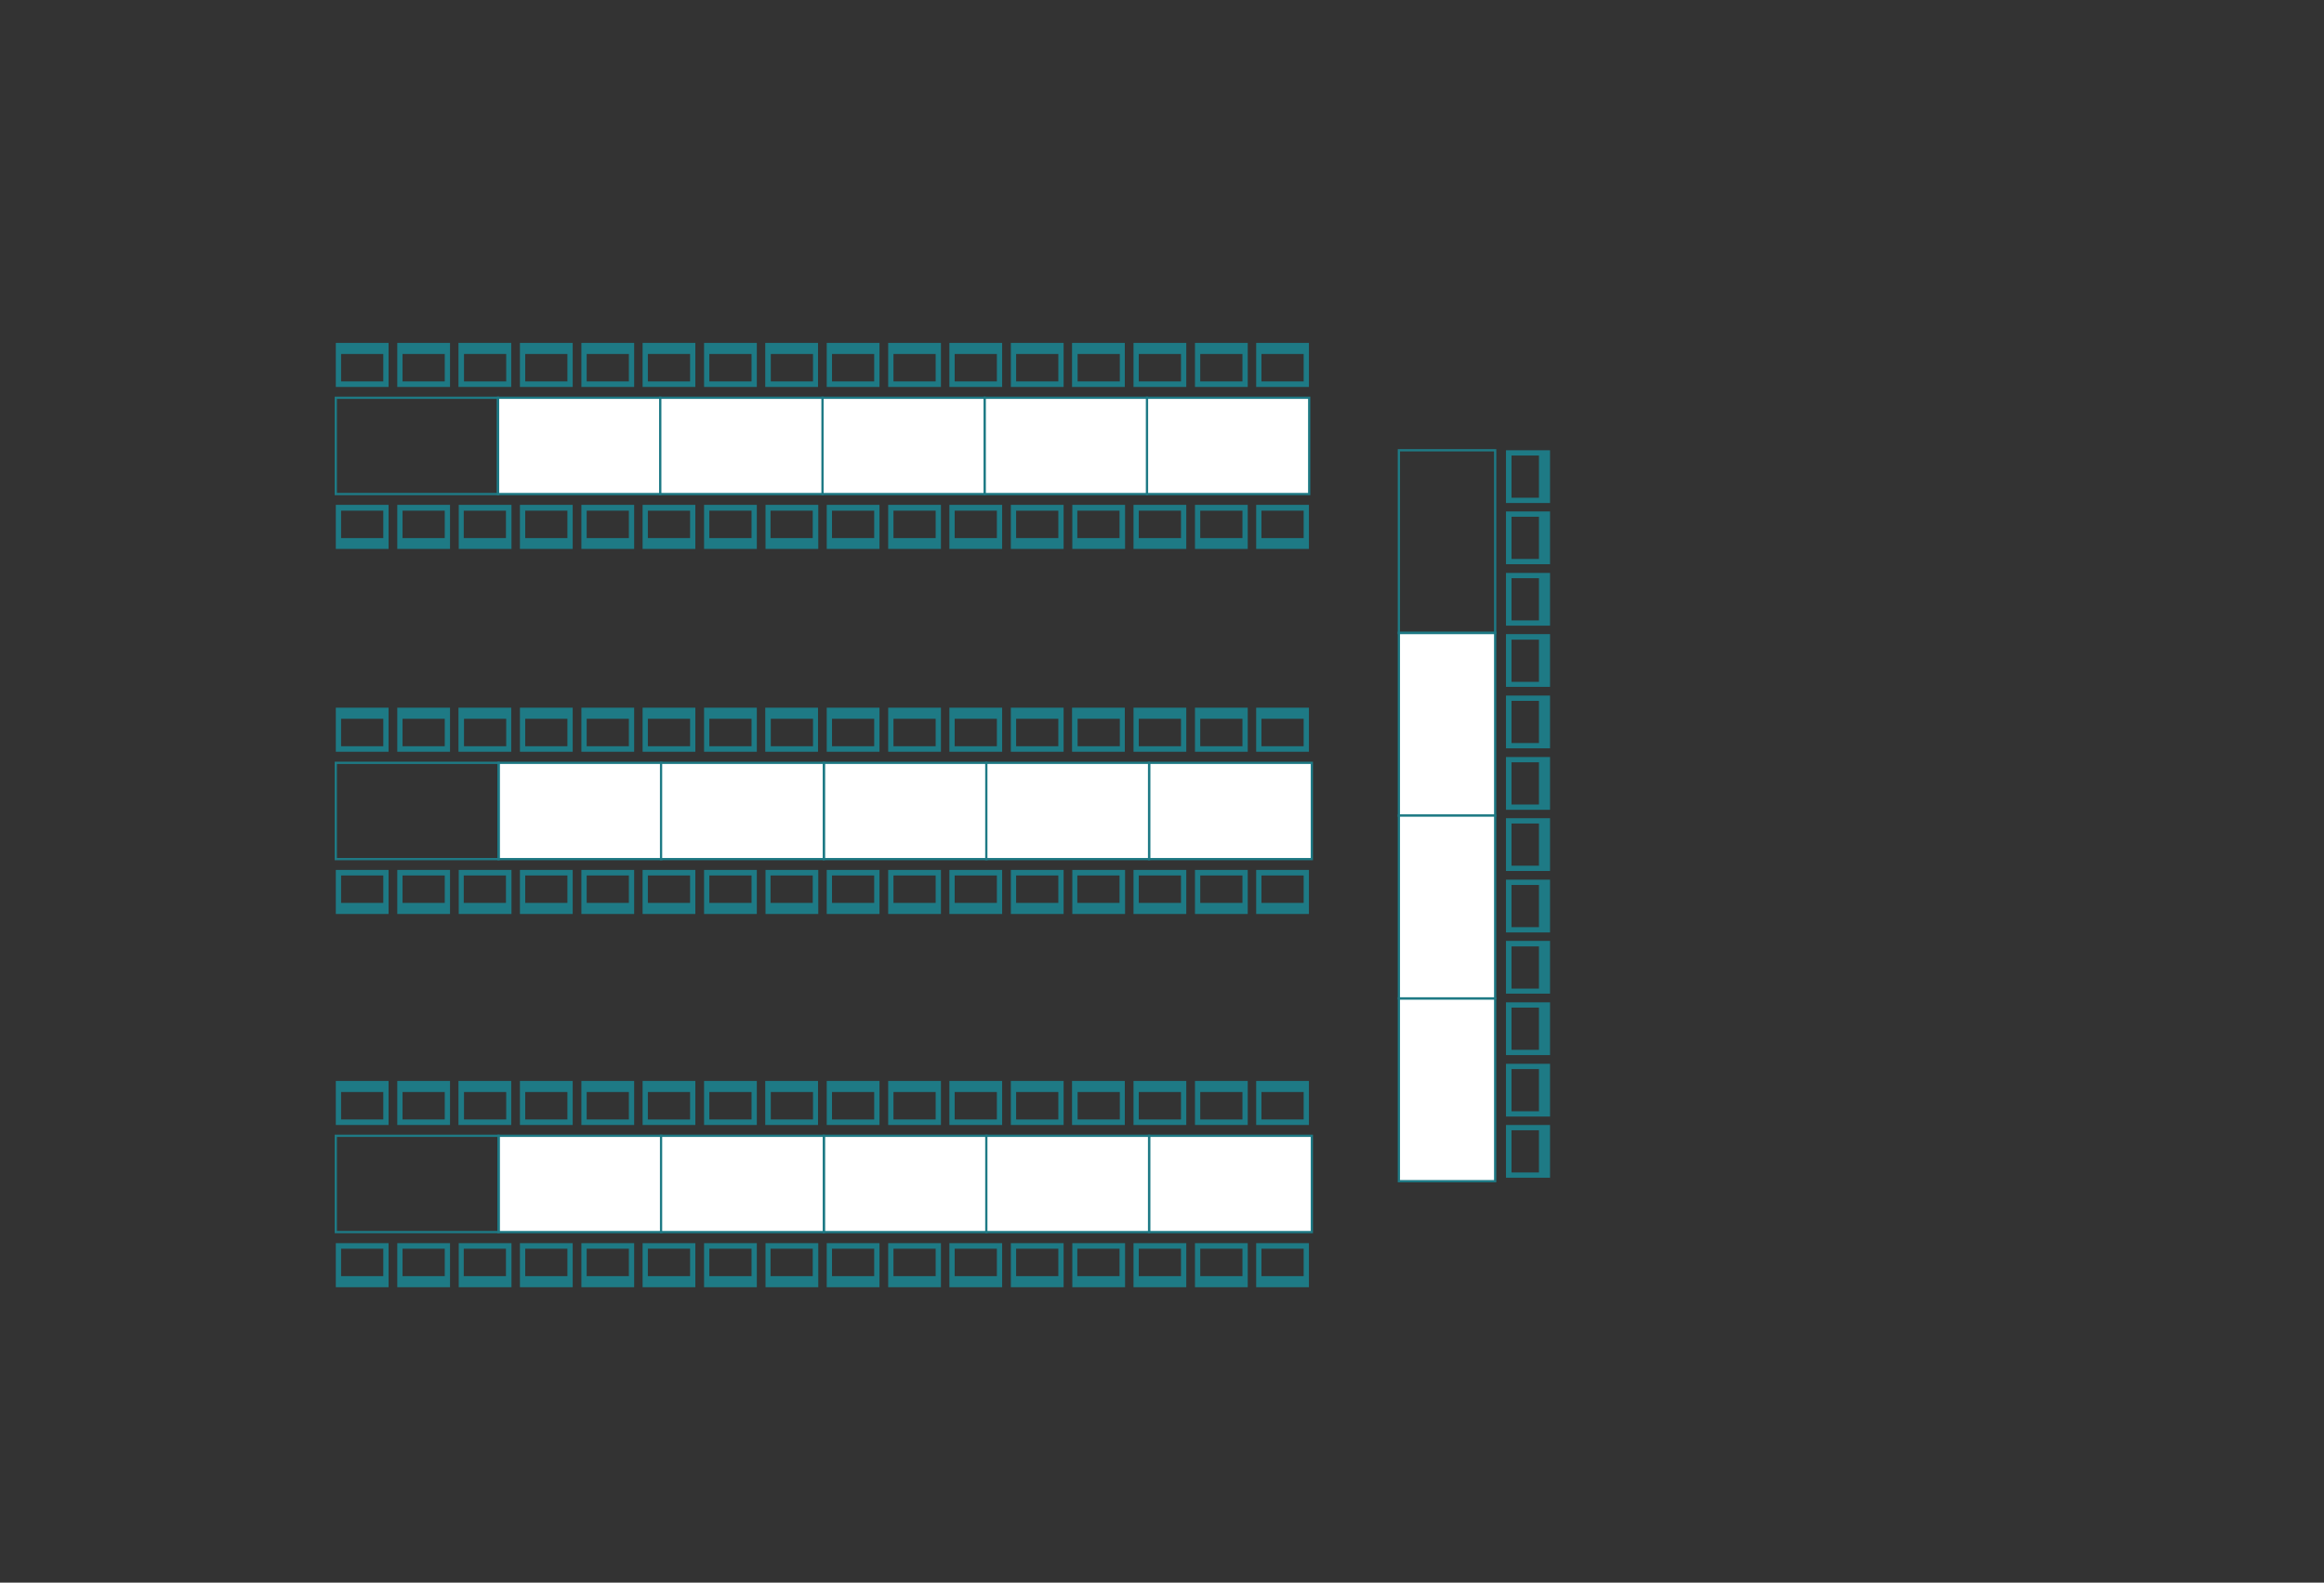 <?xml version="1.0" encoding="utf-8"?>
<!-- Generator: Adobe Illustrator 18.1.1, SVG Export Plug-In . SVG Version: 6.00 Build 0)  -->
<!DOCTYPE svg PUBLIC "-//W3C//DTD SVG 1.1//EN" "http://www.w3.org/Graphics/SVG/1.1/DTD/svg11.dtd">
<svg version="1.1" id="Layer_1" xmlns="http://www.w3.org/2000/svg" xmlns:xlink="http://www.w3.org/1999/xlink" x="0px" y="0px"
	 viewBox="0 0 881 600" enable-background="new 0 0 881 600" xml:space="preserve">
<rect x="0" y="0" width="881" height="600" fill="#333333" stroke="none"/>
<rect fill="none" width="881" height="600"/>
<rect x="311.8" y="150.8" fill="#FFFFFF" stroke="#1E7A85" stroke-width="0.857" stroke-miterlimit="10" width="61.5" height="36.5"/>
<rect x="188.8" y="150.8" fill="#FFFFFF" stroke="#1E7A85" stroke-width="0.857" stroke-miterlimit="10" width="61.5" height="36.5"/>
<rect x="250.3" y="150.8" fill="#FFFFFF" stroke="#1E7A85" stroke-width="0.857" stroke-miterlimit="10" width="61.5" height="36.5"/>
<rect x="434.8" y="150.8" fill="#FFFFFF" stroke="#1E7A85" stroke-width="0.857" stroke-miterlimit="10" width="61.5" height="36.5"/>
<rect x="373.3" y="150.8" fill="#FFFFFF" stroke="#1E7A85" stroke-width="0.857" stroke-miterlimit="10" width="61.5" height="36.5"/>
<rect x="127.3" y="150.8" fill="none" stroke="#1E7A85" stroke-width="0.857" stroke-miterlimit="10" width="61.5" height="36.5"/>
<rect x="312.3" y="289.2" fill="#FFFFFF" stroke="#1E7A85" stroke-width="0.857" stroke-miterlimit="10" width="61.7" height="36.5"/>
<rect x="189" y="289.2" fill="#FFFFFF" stroke="#1E7A85" stroke-width="0.857" stroke-miterlimit="10" width="61.7" height="36.5"/>
<rect x="250.6" y="289.2" fill="#FFFFFF" stroke="#1E7A85" stroke-width="0.857" stroke-miterlimit="10" width="61.7" height="36.5"/>
<rect x="435.6" y="289.2" fill="#FFFFFF" stroke="#1E7A85" stroke-width="0.857" stroke-miterlimit="10" width="61.7" height="36.5"/>
<rect x="373.9" y="289.2" fill="#FFFFFF" stroke="#1E7A85" stroke-width="0.857" stroke-miterlimit="10" width="61.7" height="36.5"/>
<rect x="127.3" y="289.2" fill="none" stroke="#1E7A85" stroke-width="0.857" stroke-miterlimit="10" width="61.7" height="36.5"/>
<rect x="312.3" y="430.6" fill="#FFFFFF" stroke="#1E7A85" stroke-width="0.857" stroke-miterlimit="10" width="61.7" height="36.5"/>
<rect x="189" y="430.6" fill="#FFFFFF" stroke="#1E7A85" stroke-width="0.857" stroke-miterlimit="10" width="61.7" height="36.5"/>
<rect x="250.6" y="430.6" fill="#FFFFFF" stroke="#1E7A85" stroke-width="0.857" stroke-miterlimit="10" width="61.7" height="36.5"/>
<rect x="435.6" y="430.6" fill="#FFFFFF" stroke="#1E7A85" stroke-width="0.857" stroke-miterlimit="10" width="61.7" height="36.5"/>
<rect x="373.9" y="430.6" fill="#FFFFFF" stroke="#1E7A85" stroke-width="0.857" stroke-miterlimit="10" width="61.7" height="36.5"/>
<rect x="127.3" y="430.6" fill="none" stroke="#1E7A85" stroke-width="0.857" stroke-miterlimit="10" width="61.7" height="36.5"/>
<g>
	<g>
		<path fill="#1E7A85" d="M127.3,130v16.7h20V130H127.3z M145.3,144.6h-16v-10.4h16V144.6z"/>
	</g>
</g>
<g>
	<g>
		<path fill="#1E7A85" d="M150.6,130v16.7h20V130H150.6z M168.6,144.6h-16v-10.4h16V144.6z"/>
	</g>
</g>
<g>
	<g>
		<path fill="#1E7A85" d="M173.8,130v16.7h20V130H173.8z M191.9,144.6h-16v-10.4h16V144.6z"/>
	</g>
</g>
<g>
	<g>
		<path fill="#1E7A85" d="M197.1,130v16.7h20V130H197.1z M215.1,144.6h-16v-10.4h16V144.6z"/>
	</g>
</g>
<g>
	<g>
		<path fill="#1E7A85" d="M220.4,130v16.7h20V130H220.4z M238.4,144.6h-16v-10.4h16V144.6z"/>
	</g>
</g>
<g>
	<g>
		<path fill="#1E7A85" d="M243.6,130v16.7h20V130H243.6z M261.6,144.6h-16v-10.4h16V144.6z"/>
	</g>
</g>
<g>
	<g>
		<path fill="#1E7A85" d="M266.9,130v16.7h20V130H266.9z M284.9,144.6h-16v-10.4h16V144.6z"/>
	</g>
</g>
<g>
	<g>
		<path fill="#1E7A85" d="M290.1,130v16.7h20V130H290.1z M308.2,144.6h-16v-10.4h16V144.6z"/>
	</g>
</g>
<g>
	<g>
		<path fill="#1E7A85" d="M313.4,130v16.7h20V130H313.4z M331.4,144.6h-16v-10.4h16V144.6z"/>
	</g>
</g>
<g>
	<g>
		<path fill="#1E7A85" d="M336.7,130v16.7h20V130H336.7z M354.7,144.6h-16v-10.4h16V144.6z"/>
	</g>
</g>
<g>
	<g>
		<path fill="#1E7A85" d="M359.9,130v16.7h20V130H359.9z M377.9,144.6h-16v-10.4h16V144.6z"/>
	</g>
</g>
<g>
	<g>
		<path fill="#1E7A85" d="M383.2,130v16.7h20V130H383.2z M401.2,144.6h-16v-10.4h16V144.6z"/>
	</g>
</g>
<g>
	<g>
		<path fill="#1E7A85" d="M406.4,130v16.7h20V130H406.4z M424.5,144.6h-16v-10.4h16V144.6z"/>
	</g>
</g>
<g>
	<g>
		<path fill="#1E7A85" d="M429.7,130v16.7h20V130H429.7z M447.7,144.6h-16v-10.4h16V144.6z"/>
	</g>
</g>
<g>
	<g>
		<path fill="#1E7A85" d="M453,130v16.7h20V130H453z M471,144.6h-16v-10.4h16V144.6z"/>
	</g>
</g>
<g>
	<g>
		<path fill="#1E7A85" d="M476.2,130v16.7h20V130H476.2z M494.2,144.6h-16v-10.4h16V144.6z"/>
	</g>
</g>
<g>
	<g>
		<path fill="#1E7A85" d="M496.2,208.1v-16.7h-20v16.7H496.2z M478.2,193.6h16V204h-16V193.6z"/>
	</g>
</g>
<g>
	<g>
		<path fill="#1E7A85" d="M473,208.1v-16.7h-20v16.7H473z M455,193.6h16V204h-16V193.6z"/>
	</g>
</g>
<g>
	<g>
		<path fill="#1E7A85" d="M449.7,208.1v-16.7h-20v16.7H449.7z M431.7,193.6h16V204h-16V193.6z"/>
	</g>
</g>
<g>
	<g>
		<path fill="#1E7A85" d="M426.5,208.1v-16.7h-20v16.7H426.5z M408.4,193.6h16V204h-16V193.6z"/>
	</g>
</g>
<g>
	<g>
		<path fill="#1E7A85" d="M403.2,208.1v-16.7h-20v16.7H403.2z M385.2,193.6h16V204h-16V193.6z"/>
	</g>
</g>
<g>
	<g>
		<path fill="#1E7A85" d="M379.9,208.1v-16.7h-20v16.7H379.9z M361.9,193.6h16V204h-16V193.6z"/>
	</g>
</g>
<g>
	<g>
		<path fill="#1E7A85" d="M356.7,208.1v-16.7h-20v16.7H356.7z M338.7,193.6h16V204h-16V193.6z"/>
	</g>
</g>
<g>
	<g>
		<path fill="#1E7A85" d="M333.4,208.1v-16.7h-20v16.7H333.4z M315.4,193.6h16V204h-16V193.6z"/>
	</g>
</g>
<g>
	<g>
		<path fill="#1E7A85" d="M310.2,208.1v-16.7h-20v16.7H310.2z M292.1,193.6h16V204h-16V193.6z"/>
	</g>
</g>
<g>
	<g>
		<path fill="#1E7A85" d="M286.9,208.1v-16.7h-20v16.7H286.9z M268.9,193.6h16V204h-16V193.6z"/>
	</g>
</g>
<g>
	<g>
		<path fill="#1E7A85" d="M263.6,208.1v-16.7h-20v16.7H263.6z M245.6,193.6h16V204h-16V193.6z"/>
	</g>
</g>
<g>
	<g>
		<path fill="#1E7A85" d="M240.4,208.1v-16.7h-20v16.7H240.4z M222.4,193.6h16V204h-16V193.6z"/>
	</g>
</g>
<g>
	<g>
		<path fill="#1E7A85" d="M217.1,208.1v-16.7h-20v16.7H217.1z M199.1,193.6h16V204h-16V193.6z"/>
	</g>
</g>
<g>
	<g>
		<path fill="#1E7A85" d="M193.9,208.1v-16.7h-20v16.7H193.9z M175.8,193.6h16V204h-16V193.6z"/>
	</g>
</g>
<g>
	<g>
		<path fill="#1E7A85" d="M170.6,208.1v-16.7h-20v16.7H170.6z M152.6,193.6h16V204h-16V193.6z"/>
	</g>
</g>
<g>
	<g>
		<path fill="#1E7A85" d="M147.3,208.1v-16.7h-20v16.7H147.3z M129.3,193.6h16V204h-16V193.6z"/>
	</g>
</g>
<g>
	<g>
		<path fill="#1E7A85" d="M127.3,268.3V285h20v-16.7H127.3z M145.3,282.9h-16v-10.4h16V282.9z"/>
	</g>
</g>
<g>
	<g>
		<path fill="#1E7A85" d="M150.6,268.3V285h20v-16.7H150.6z M168.6,282.9h-16v-10.4h16V282.9z"/>
	</g>
</g>
<g>
	<g>
		<path fill="#1E7A85" d="M173.8,268.3V285h20v-16.7H173.8z M191.9,282.9h-16v-10.4h16V282.9z"/>
	</g>
</g>
<g>
	<g>
		<path fill="#1E7A85" d="M197.1,268.3V285h20v-16.7H197.1z M215.1,282.9h-16v-10.4h16V282.9z"/>
	</g>
</g>
<g>
	<g>
		<path fill="#1E7A85" d="M220.4,268.3V285h20v-16.7H220.4z M238.4,282.9h-16v-10.4h16V282.9z"/>
	</g>
</g>
<g>
	<g>
		<path fill="#1E7A85" d="M243.6,268.3V285h20v-16.7H243.6z M261.6,282.9h-16v-10.4h16V282.9z"/>
	</g>
</g>
<g>
	<g>
		<path fill="#1E7A85" d="M266.9,268.3V285h20v-16.7H266.9z M284.9,282.9h-16v-10.4h16V282.9z"/>
	</g>
</g>
<g>
	<g>
		<path fill="#1E7A85" d="M290.1,268.3V285h20v-16.7H290.1z M308.2,282.9h-16v-10.4h16V282.9z"/>
	</g>
</g>
<g>
	<g>
		<path fill="#1E7A85" d="M313.4,268.3V285h20v-16.7H313.4z M331.4,282.9h-16v-10.4h16V282.9z"/>
	</g>
</g>
<g>
	<g>
		<path fill="#1E7A85" d="M336.7,268.3V285h20v-16.7H336.7z M354.7,282.9h-16v-10.4h16V282.9z"/>
	</g>
</g>
<g>
	<g>
		<path fill="#1E7A85" d="M359.9,268.3V285h20v-16.7H359.9z M377.9,282.9h-16v-10.4h16V282.9z"/>
	</g>
</g>
<g>
	<g>
		<path fill="#1E7A85" d="M383.2,268.3V285h20v-16.7H383.2z M401.2,282.9h-16v-10.4h16V282.9z"/>
	</g>
</g>
<g>
	<g>
		<path fill="#1E7A85" d="M406.4,268.3V285h20v-16.7H406.4z M424.5,282.9h-16v-10.4h16V282.9z"/>
	</g>
</g>
<g>
	<g>
		<path fill="#1E7A85" d="M429.7,268.3V285h20v-16.7H429.7z M447.7,282.9h-16v-10.4h16V282.9z"/>
	</g>
</g>
<g>
	<g>
		<path fill="#1E7A85" d="M453,268.3V285h20v-16.7H453z M471,282.9h-16v-10.4h16V282.9z"/>
	</g>
</g>
<g>
	<g>
		<path fill="#1E7A85" d="M476.2,268.3V285h20v-16.7H476.2z M494.2,282.9h-16v-10.4h16V282.9z"/>
	</g>
</g>
<g>
	<g>
		<path fill="#1E7A85" d="M496.2,346.5v-16.7h-20v16.7H496.2z M478.2,331.9h16v10.4h-16V331.9z"/>
	</g>
</g>
<g>
	<g>
		<path fill="#1E7A85" d="M473,346.5v-16.7h-20v16.7H473z M455,331.9h16v10.4h-16V331.9z"/>
	</g>
</g>
<g>
	<g>
		<path fill="#1E7A85" d="M449.7,346.5v-16.7h-20v16.7H449.7z M431.7,331.9h16v10.4h-16V331.9z"/>
	</g>
</g>
<g>
	<g>
		<path fill="#1E7A85" d="M426.5,346.5v-16.7h-20v16.7H426.5z M408.4,331.9h16v10.4h-16V331.9z"/>
	</g>
</g>
<g>
	<g>
		<path fill="#1E7A85" d="M403.2,346.5v-16.7h-20v16.7H403.2z M385.2,331.9h16v10.4h-16V331.9z"/>
	</g>
</g>
<g>
	<g>
		<path fill="#1E7A85" d="M379.9,346.5v-16.7h-20v16.7H379.9z M361.9,331.9h16v10.4h-16V331.9z"/>
	</g>
</g>
<g>
	<g>
		<path fill="#1E7A85" d="M356.7,346.5v-16.7h-20v16.7H356.7z M338.7,331.9h16v10.4h-16V331.9z"/>
	</g>
</g>
<g>
	<g>
		<path fill="#1E7A85" d="M333.4,346.5v-16.7h-20v16.7H333.4z M315.4,331.9h16v10.4h-16V331.9z"/>
	</g>
</g>
<g>
	<g>
		<path fill="#1E7A85" d="M310.2,346.5v-16.7h-20v16.7H310.2z M292.1,331.9h16v10.4h-16V331.9z"/>
	</g>
</g>
<g>
	<g>
		<path fill="#1E7A85" d="M286.9,346.5v-16.7h-20v16.7H286.9z M268.9,331.9h16v10.4h-16V331.9z"/>
	</g>
</g>
<g>
	<g>
		<path fill="#1E7A85" d="M263.6,346.5v-16.7h-20v16.7H263.6z M245.6,331.9h16v10.4h-16V331.9z"/>
	</g>
</g>
<g>
	<g>
		<path fill="#1E7A85" d="M240.4,346.5v-16.7h-20v16.7H240.4z M222.4,331.9h16v10.4h-16V331.9z"/>
	</g>
</g>
<g>
	<g>
		<path fill="#1E7A85" d="M217.1,346.5v-16.7h-20v16.7H217.1z M199.1,331.9h16v10.4h-16V331.9z"/>
	</g>
</g>
<g>
	<g>
		<path fill="#1E7A85" d="M193.9,346.5v-16.7h-20v16.7H193.9z M175.8,331.9h16v10.4h-16V331.9z"/>
	</g>
</g>
<g>
	<g>
		<path fill="#1E7A85" d="M170.6,346.5v-16.7h-20v16.7H170.6z M152.6,331.9h16v10.4h-16V331.9z"/>
	</g>
</g>
<g>
	<g>
		<path fill="#1E7A85" d="M147.3,346.5v-16.7h-20v16.7H147.3z M129.3,331.9h16v10.4h-16V331.9z"/>
	</g>
</g>
<g>
	<g>
		<path fill="#1E7A85" d="M127.3,409.8v16.7h20v-16.7H127.3z M145.3,424.4h-16V414h16V424.4z"/>
	</g>
</g>
<g>
	<g>
		<path fill="#1E7A85" d="M150.6,409.8v16.7h20v-16.7H150.6z M168.6,424.4h-16V414h16V424.4z"/>
	</g>
</g>
<g>
	<g>
		<path fill="#1E7A85" d="M173.8,409.8v16.7h20v-16.7H173.8z M191.9,424.4h-16V414h16V424.4z"/>
	</g>
</g>
<g>
	<g>
		<path fill="#1E7A85" d="M197.1,409.8v16.7h20v-16.7H197.1z M215.1,424.4h-16V414h16V424.4z"/>
	</g>
</g>
<g>
	<g>
		<path fill="#1E7A85" d="M220.4,409.8v16.7h20v-16.7H220.4z M238.4,424.4h-16V414h16V424.4z"/>
	</g>
</g>
<g>
	<g>
		<path fill="#1E7A85" d="M243.6,409.8v16.7h20v-16.7H243.6z M261.6,424.4h-16V414h16V424.4z"/>
	</g>
</g>
<g>
	<g>
		<path fill="#1E7A85" d="M266.9,409.8v16.7h20v-16.7H266.9z M284.9,424.4h-16V414h16V424.4z"/>
	</g>
</g>
<g>
	<g>
		<path fill="#1E7A85" d="M290.1,409.8v16.7h20v-16.7H290.1z M308.2,424.4h-16V414h16V424.4z"/>
	</g>
</g>
<g>
	<g>
		<path fill="#1E7A85" d="M313.4,409.8v16.7h20v-16.7H313.4z M331.4,424.4h-16V414h16V424.4z"/>
	</g>
</g>
<g>
	<g>
		<path fill="#1E7A85" d="M336.7,409.8v16.7h20v-16.7H336.7z M354.7,424.4h-16V414h16V424.4z"/>
	</g>
</g>
<g>
	<g>
		<path fill="#1E7A85" d="M359.9,409.8v16.7h20v-16.7H359.9z M377.9,424.4h-16V414h16V424.4z"/>
	</g>
</g>
<g>
	<g>
		<path fill="#1E7A85" d="M383.2,409.8v16.7h20v-16.7H383.2z M401.2,424.4h-16V414h16V424.4z"/>
	</g>
</g>
<g>
	<g>
		<path fill="#1E7A85" d="M406.4,409.8v16.7h20v-16.7H406.4z M424.5,424.4h-16V414h16V424.4z"/>
	</g>
</g>
<g>
	<g>
		<path fill="#1E7A85" d="M429.7,409.8v16.7h20v-16.7H429.7z M447.7,424.4h-16V414h16V424.4z"/>
	</g>
</g>
<g>
	<g>
		<path fill="#1E7A85" d="M453,409.8v16.7h20v-16.7H453z M471,424.4h-16V414h16V424.4z"/>
	</g>
</g>
<g>
	<g>
		<path fill="#1E7A85" d="M476.2,409.8v16.7h20v-16.7H476.2z M494.2,424.4h-16V414h16V424.4z"/>
	</g>
</g>
<g>
	<g>
		<path fill="#1E7A85" d="M496.2,488v-16.7h-20V488H496.2z M478.2,473.4h16v10.4h-16V473.4z"/>
	</g>
</g>
<g>
	<g>
		<path fill="#1E7A85" d="M473,488v-16.7h-20V488H473z M455,473.4h16v10.4h-16V473.4z"/>
	</g>
</g>
<g>
	<g>
		<path fill="#1E7A85" d="M449.7,488v-16.7h-20V488H449.7z M431.7,473.4h16v10.4h-16V473.4z"/>
	</g>
</g>
<g>
	<g>
		<path fill="#1E7A85" d="M426.5,488v-16.7h-20V488H426.5z M408.4,473.4h16v10.4h-16V473.4z"/>
	</g>
</g>
<g>
	<g>
		<path fill="#1E7A85" d="M403.2,488v-16.7h-20V488H403.2z M385.2,473.4h16v10.4h-16V473.4z"/>
	</g>
</g>
<g>
	<g>
		<path fill="#1E7A85" d="M379.9,488v-16.7h-20V488H379.9z M361.9,473.4h16v10.4h-16V473.4z"/>
	</g>
</g>
<g>
	<g>
		<path fill="#1E7A85" d="M356.7,488v-16.7h-20V488H356.7z M338.7,473.4h16v10.4h-16V473.4z"/>
	</g>
</g>
<g>
	<g>
		<path fill="#1E7A85" d="M333.4,488v-16.7h-20V488H333.4z M315.4,473.4h16v10.4h-16V473.4z"/>
	</g>
</g>
<g>
	<g>
		<path fill="#1E7A85" d="M310.2,488v-16.7h-20V488H310.2z M292.1,473.4h16v10.4h-16V473.4z"/>
	</g>
</g>
<g>
	<g>
		<path fill="#1E7A85" d="M286.9,488v-16.7h-20V488H286.9z M268.9,473.4h16v10.4h-16V473.4z"/>
	</g>
</g>
<g>
	<g>
		<path fill="#1E7A85" d="M263.6,488v-16.7h-20V488H263.6z M245.6,473.4h16v10.4h-16V473.4z"/>
	</g>
</g>
<g>
	<g>
		<path fill="#1E7A85" d="M240.4,488v-16.7h-20V488H240.4z M222.4,473.4h16v10.4h-16V473.4z"/>
	</g>
</g>
<g>
	<g>
		<path fill="#1E7A85" d="M217.1,488v-16.7h-20V488H217.1z M199.1,473.4h16v10.4h-16V473.4z"/>
	</g>
</g>
<g>
	<g>
		<path fill="#1E7A85" d="M193.9,488v-16.7h-20V488H193.9z M175.8,473.4h16v10.4h-16V473.4z"/>
	</g>
</g>
<g>
	<g>
		<path fill="#1E7A85" d="M170.6,488v-16.7h-20V488H170.6z M152.6,473.4h16v10.4h-16V473.4z"/>
	</g>
</g>
<g>
	<g>
		<path fill="#1E7A85" d="M147.3,488v-16.7h-20V488H147.3z M129.3,473.4h16v10.4h-16V473.4z"/>
	</g>
</g>
<rect x="530.3" y="378.5" fill="#FFFFFF" stroke="#1E7A85" stroke-width="0.857" stroke-miterlimit="10" width="36.5" height="69.3"/>
<rect x="530.3" y="239.9" fill="#FFFFFF" stroke="#1E7A85" stroke-width="0.857" stroke-miterlimit="10" width="36.5" height="69.3"/>
<rect x="530.3" y="309.2" fill="#FFFFFF" stroke="#1E7A85" stroke-width="0.857" stroke-miterlimit="10" width="36.5" height="69.3"/>
<rect x="530.3" y="170.7" fill="none" stroke="#1E7A85" stroke-width="0.857" stroke-miterlimit="10" width="36.5" height="69.3"/>
<g>
	<g>
		<path fill="#1E7A85" d="M587.6,170.7h-16.7v20h16.7V170.7z M573,188.7v-16h10.4v16H573z"/>
	</g>
</g>
<g>
	<g>
		<path fill="#1E7A85" d="M587.6,193.9h-16.7v20h16.7V193.9z M573,211.9v-16h10.4v16H573z"/>
	</g>
</g>
<g>
	<g>
		<path fill="#1E7A85" d="M587.6,217.2h-16.7v20h16.7V217.2z M573,235.2v-16h10.4v16H573z"/>
	</g>
</g>
<g>
	<g>
		<path fill="#1E7A85" d="M587.6,240.4h-16.7v20h16.7V240.4z M573,258.5v-16h10.4v16H573z"/>
	</g>
</g>
<g>
	<g>
		<path fill="#1E7A85" d="M587.6,263.7h-16.7v20h16.7V263.7z M573,281.7v-16h10.4v16H573z"/>
	</g>
</g>
<g>
	<g>
		<path fill="#1E7A85" d="M587.6,287h-16.7v20h16.7V287z M573,305v-16h10.4v16H573z"/>
	</g>
</g>
<g>
	<g>
		<path fill="#1E7A85" d="M587.6,310.2h-16.7v20h16.7V310.2z M573,328.2v-16h10.4v16H573z"/>
	</g>
</g>
<g>
	<g>
		<path fill="#1E7A85" d="M587.6,333.5h-16.7v20h16.7V333.5z M573,351.5v-16h10.4v16H573z"/>
	</g>
</g>
<g>
	<g>
		<path fill="#1E7A85" d="M587.6,356.7h-16.7v20h16.7V356.7z M573,374.8v-16h10.4v16H573z"/>
	</g>
</g>
<g>
	<g>
		<path fill="#1E7A85" d="M587.6,380h-16.7v20h16.7V380z M573,398v-16h10.4v16H573z"/>
	</g>
</g>
<g>
	<g>
		<path fill="#1E7A85" d="M587.6,403.3h-16.7v20h16.7V403.3z M573,421.3v-16h10.4v16H573z"/>
	</g>
</g>
<g>
	<g>
		<path fill="#1E7A85" d="M587.6,426.5h-16.7v20h16.7V426.5z M573,444.5v-16h10.4v16H573z"/>
	</g>
</g>
</svg>
